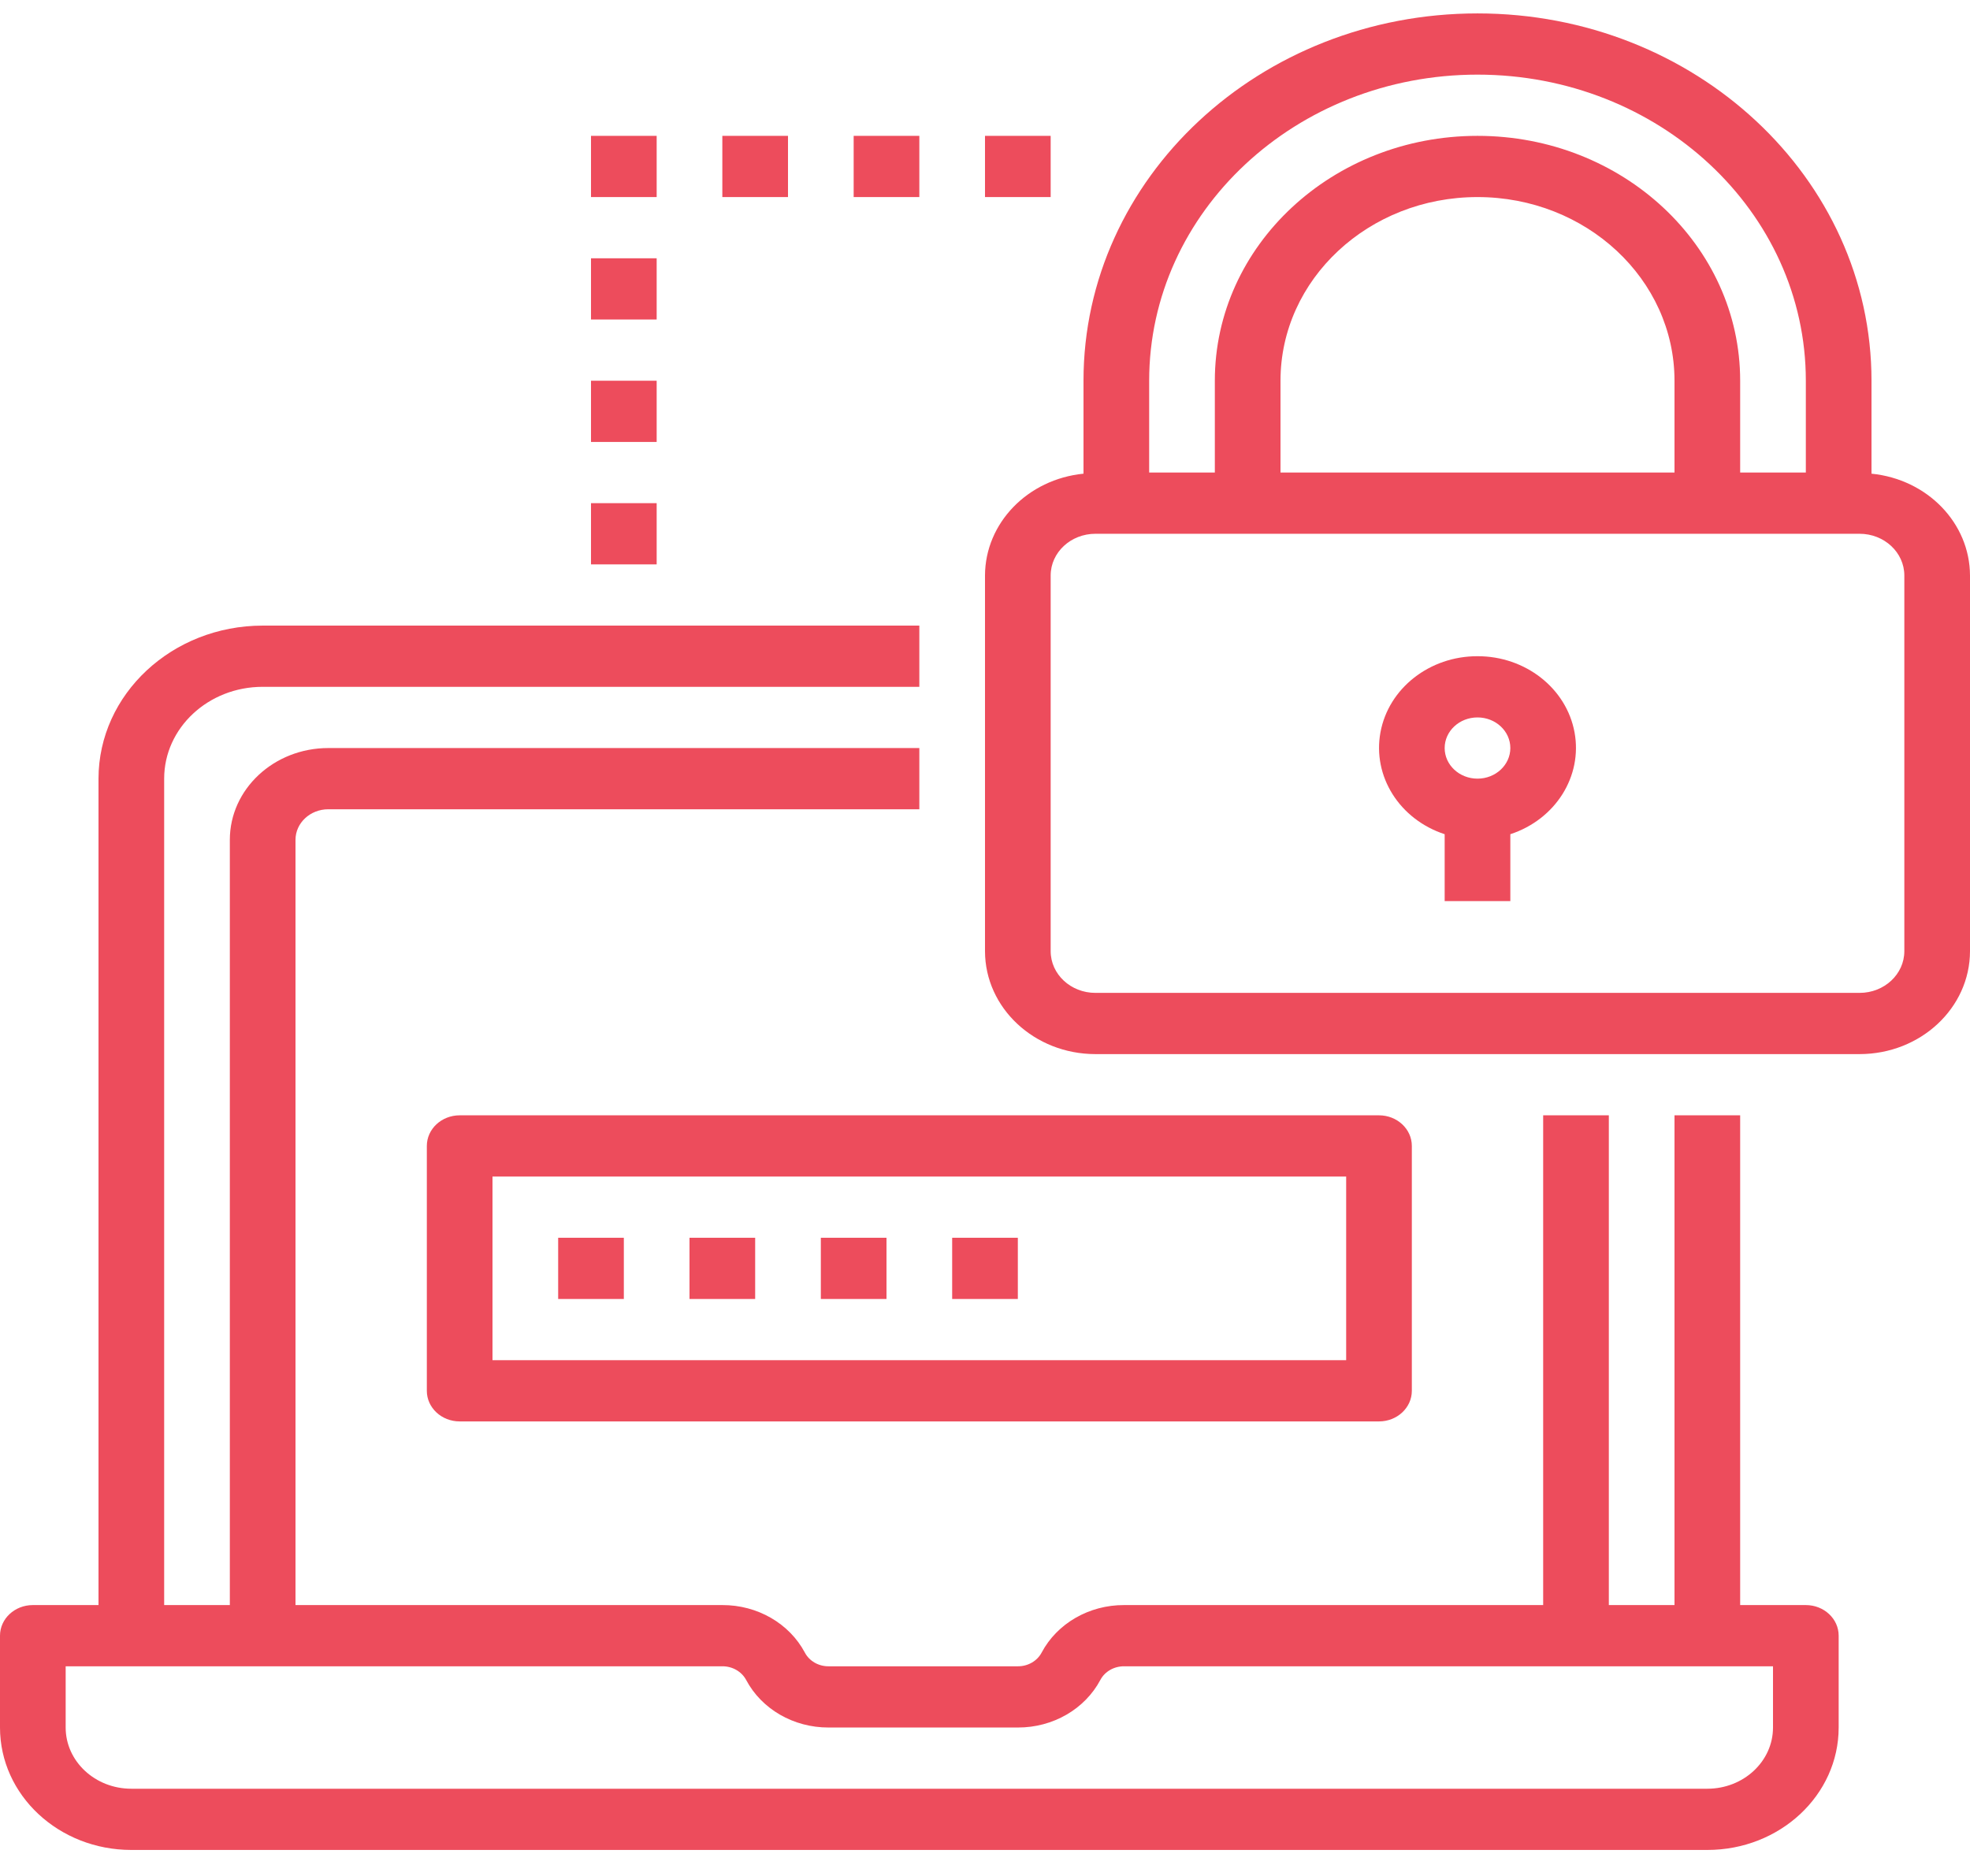 <svg width="63" height="60" viewBox="0 0 63 60" fill="none" xmlns="http://www.w3.org/2000/svg">
<path d="M4.2 59.168H54.6C56.92 59.168 58.8 57.415 58.8 55.252V52.315C58.8 51.774 58.33 51.336 57.75 51.336H55.65V35.672H53.55V51.336H51.45V35.672H49.35V51.336H35.948C34.83 51.332 33.807 51.922 33.311 52.856C33.168 53.126 32.872 53.296 32.55 53.294H26.498C26.176 53.296 25.881 53.126 25.739 52.856C25.242 51.922 24.219 51.332 23.1 51.336H9.45V26.861C9.45 26.321 9.92 25.883 10.5 25.883H29.4V23.925H10.5C8.761 23.925 7.35 25.24 7.35 26.861V51.336H5.25V24.904C5.25 23.282 6.661 21.967 8.4 21.967H29.4V20.009H8.4C5.502 20.012 3.154 22.202 3.15 24.904V51.336H1.05C0.47 51.336 0 51.774 0 52.315V55.252C0 57.415 1.88 59.168 4.2 59.168ZM2.1 53.294H23.1C23.422 53.292 23.717 53.462 23.861 53.73C24.356 54.665 25.38 55.256 26.498 55.252H32.55C33.669 55.256 34.693 54.665 35.189 53.73C35.331 53.462 35.626 53.292 35.948 53.294H56.7V55.252C56.7 56.333 55.76 57.21 54.6 57.21H4.2C3.04 57.21 2.1 56.333 2.1 55.252V53.294Z" fill="#ED4C5C"/>
<path d="M13.65 36.651V44.483C13.65 45.024 14.12 45.462 14.7 45.462H44.1C44.68 45.462 45.15 45.024 45.15 44.483V36.651C45.15 36.111 44.68 35.672 44.1 35.672H14.7C14.12 35.672 13.65 36.111 13.65 36.651ZM15.75 37.63H43.05V43.504H15.75V37.63Z" fill="#ED4C5C"/>
<path d="M17.85 39.588H19.95V41.546H17.85V39.588Z" fill="#ED4C5C"/>
<path d="M22.05 39.588H24.15V41.546H22.05V39.588Z" fill="#ED4C5C"/>
<path d="M26.25 39.588H28.35V41.546H26.25V39.588Z" fill="#ED4C5C"/>
<path d="M30.45 39.588H32.55V41.546H30.45V39.588Z" fill="#ED4C5C"/>
<path d="M59.85 15.15V12.177C59.85 5.689 54.209 0.429 47.25 0.429C40.291 0.429 34.65 5.689 34.65 12.177V15.15C32.863 15.328 31.506 16.73 31.5 18.405V30.423C31.503 32.24 33.082 33.713 35.031 33.714H59.469C61.418 33.713 62.997 32.24 63 30.423V18.405C62.994 16.73 61.637 15.328 59.85 15.15ZM36.75 12.177C36.75 6.77 41.451 2.387 47.25 2.387C53.049 2.387 57.75 6.77 57.75 12.177V15.114H55.65V12.177C55.65 7.851 51.889 4.345 47.25 4.345C42.611 4.345 38.85 7.851 38.85 12.177V15.114H36.75V12.177ZM40.95 15.114V12.177C40.95 8.933 43.771 6.303 47.25 6.303C50.729 6.303 53.55 8.933 53.55 12.177V15.114H40.95ZM60.9 30.423C60.899 31.16 60.258 31.756 59.469 31.756H35.031C34.242 31.756 33.601 31.16 33.6 30.423V18.405C33.601 17.669 34.242 17.072 35.031 17.072H59.469C60.258 17.072 60.899 17.669 60.9 18.405V30.423Z" fill="#ED4C5C"/>
<path d="M47.25 20.988C45.718 20.985 44.407 22.013 44.147 23.421C43.887 24.83 44.755 26.207 46.2 26.681V28.82H48.3V26.681C49.745 26.207 50.613 24.83 50.353 23.421C50.093 22.013 48.782 20.985 47.25 20.988ZM47.25 24.904C46.67 24.904 46.2 24.465 46.2 23.925C46.2 23.384 46.67 22.946 47.25 22.946C47.83 22.946 48.3 23.384 48.3 23.925C48.3 24.465 47.83 24.904 47.25 24.904Z" fill="#ED4C5C"/>
<path d="M18.9 16.093H21V18.051H18.9V16.093Z" fill="#ED4C5C"/>
<path d="M18.9 12.177H21V14.135H18.9V12.177Z" fill="#ED4C5C"/>
<path d="M18.9 8.261H21V10.219H18.9V8.261Z" fill="#ED4C5C"/>
<path d="M18.9 4.345H21V6.303H18.9V4.345Z" fill="#ED4C5C"/>
<path d="M23.1 4.345H25.2V6.303H23.1V4.345Z" fill="#ED4C5C"/>
<path d="M27.3 4.345H29.4V6.303H27.3V4.345Z" fill="#ED4C5C"/>
<path d="M31.5 4.345H33.6V6.303H31.5V4.345Z" fill="#ED4C5C"/>
</svg>
